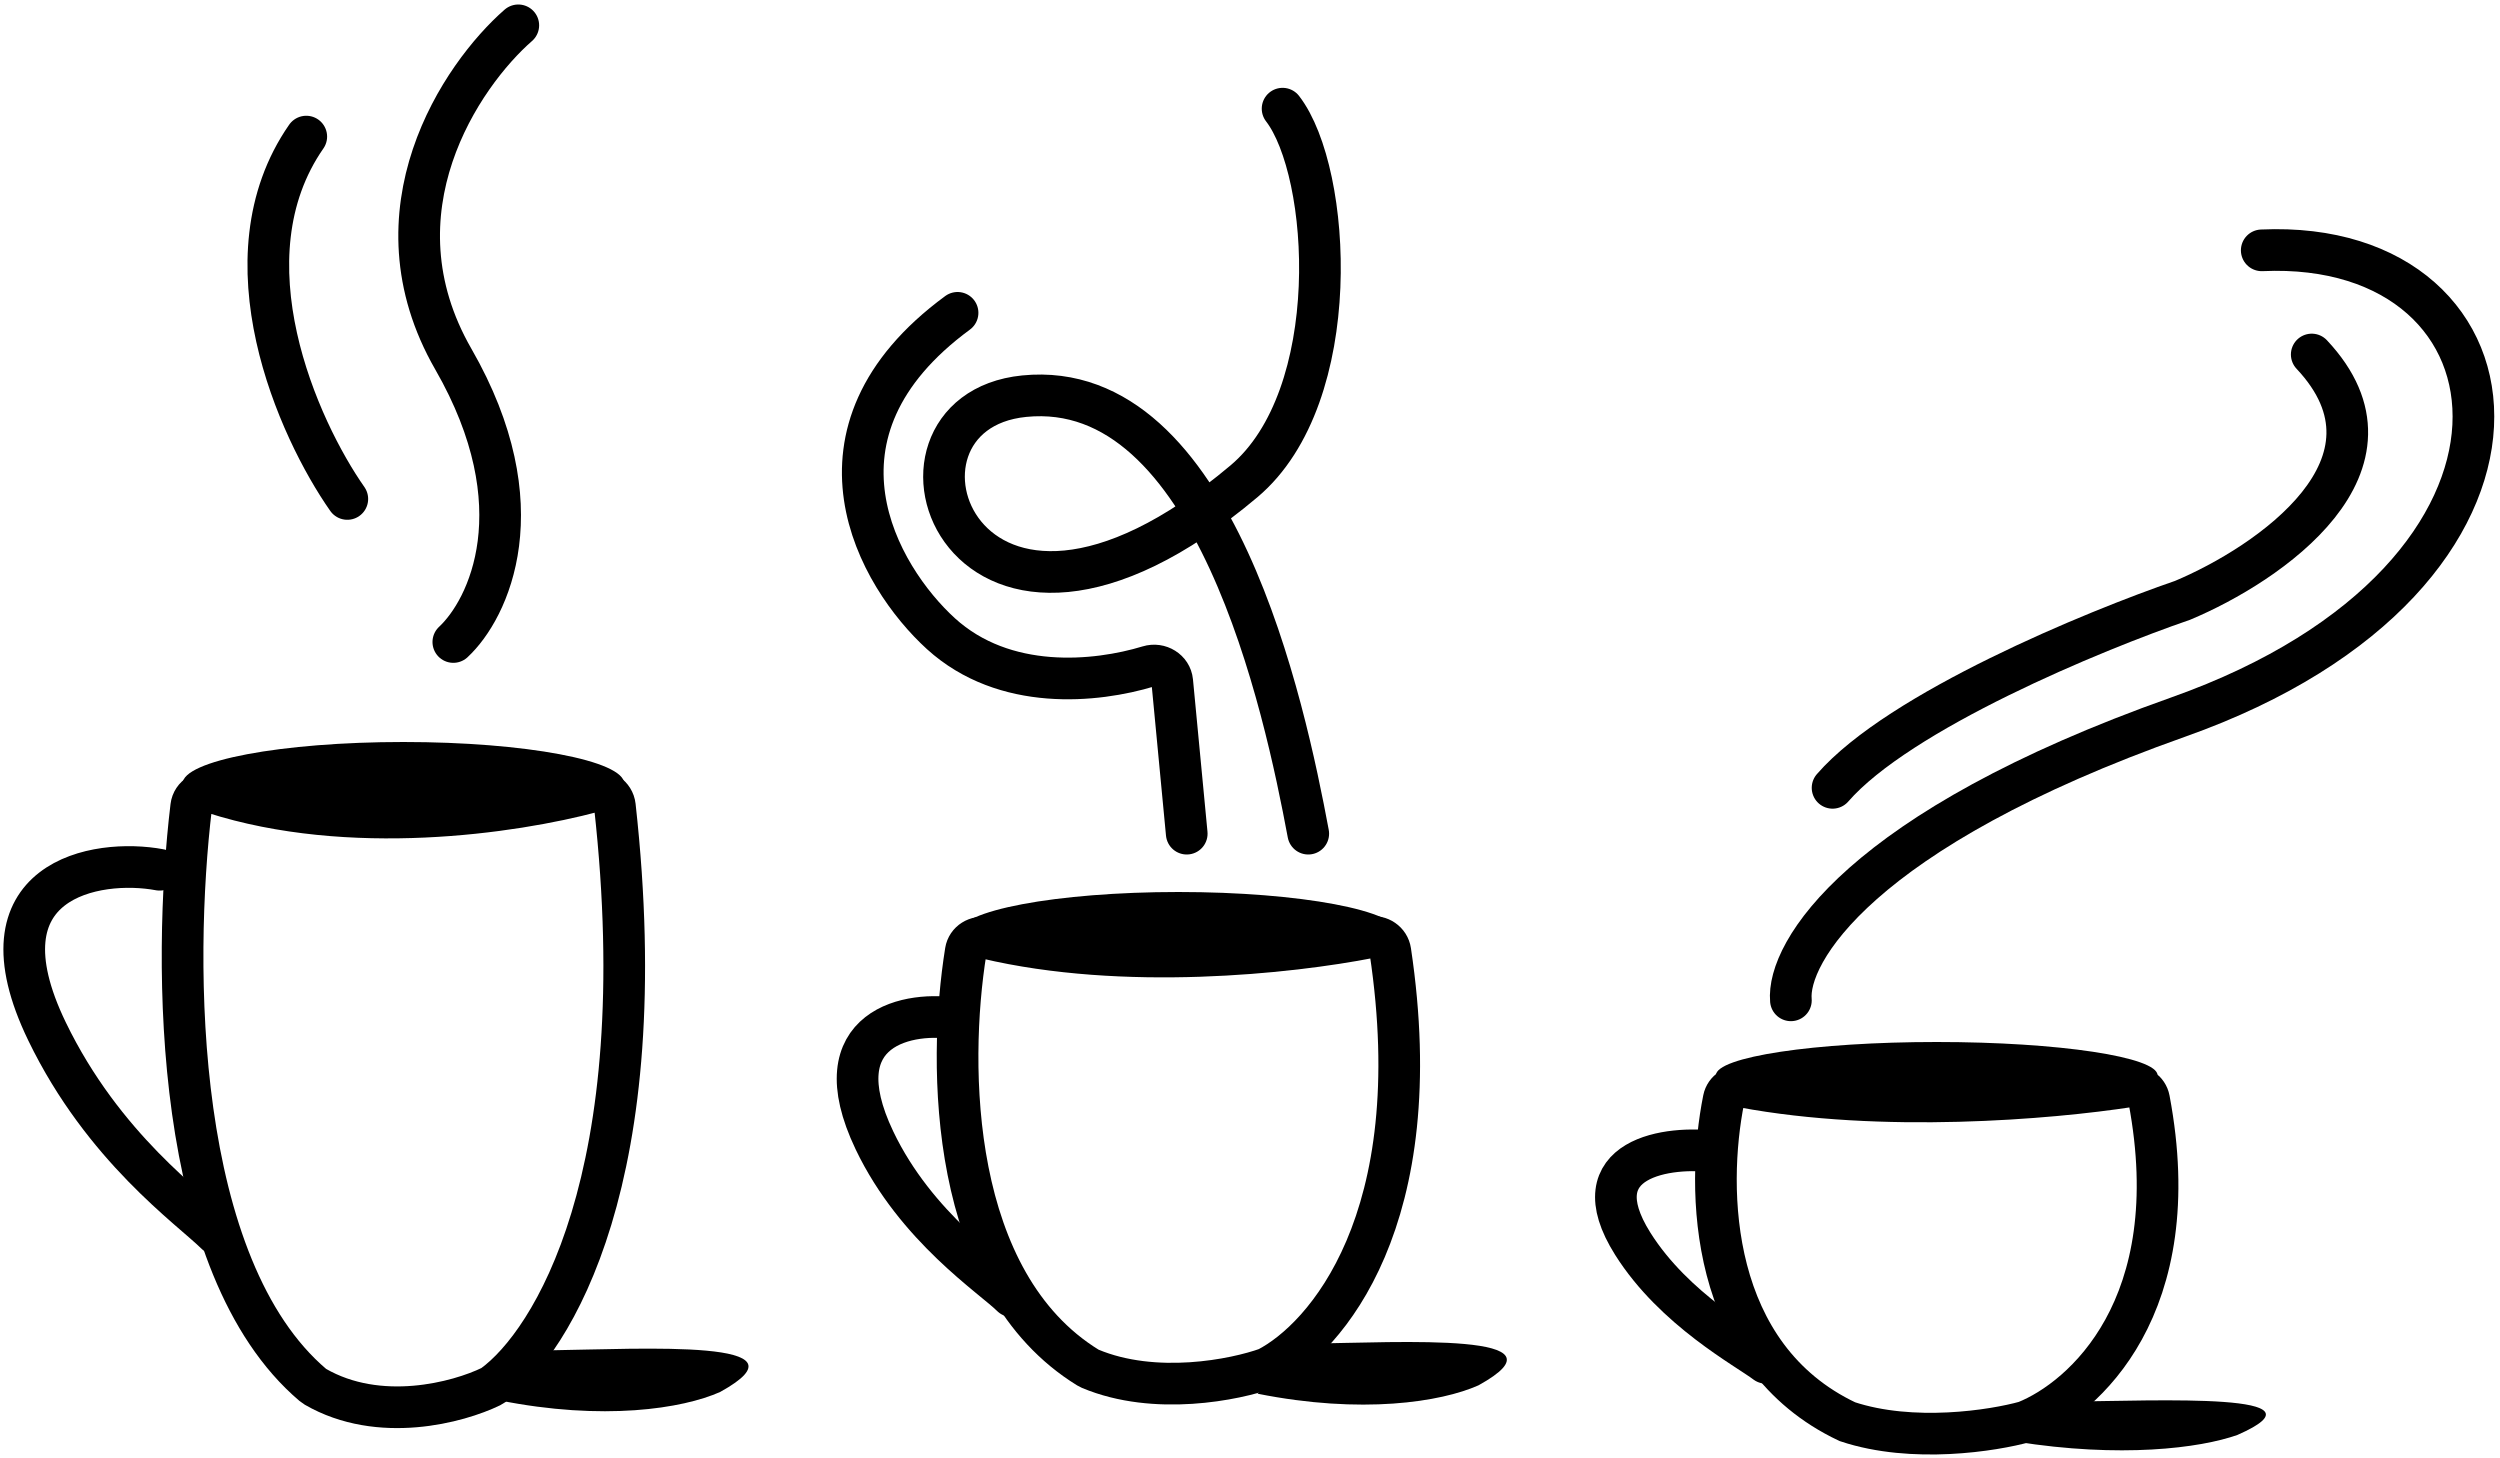 <svg width="300" height="175" viewBox="0 0 300 175" fill="none" xmlns="http://www.w3.org/2000/svg">
<path d="M19.155 104.371C11.583 102.955 -3.207 105.488 5.648 123.779C12.401 137.729 22.838 145.008 25.908 148.04" stroke="black" stroke-width="5" stroke-linecap="round"/>
<path d="M114.917 122.288C109.32 121.227 98.389 123.126 104.933 136.844C109.924 147.307 119.139 153.266 121.408 155.54" stroke="black" stroke-width="5" stroke-linecap="round"/>
<path d="M205.917 138.228C200.32 137.424 189.389 138.863 195.933 149.255C200.924 157.182 209.639 161.817 211.908 163.54" stroke="black" stroke-width="5" stroke-linecap="round"/>
<path d="M37.56 166.212C20.824 151.993 20.663 115.831 22.945 96.784C23.097 95.511 24.405 94.75 25.625 95.142C41.944 100.387 61.437 97.596 71.202 94.985C72.41 94.662 73.647 95.484 73.785 96.727C78.722 141.224 66.205 161.119 59.18 166.231C59.097 166.292 59.016 166.34 58.923 166.385C54.994 168.294 45.534 170.856 37.828 166.402C37.733 166.347 37.643 166.283 37.56 166.212Z" stroke="black" stroke-width="5" stroke-linecap="round"/>
<path d="M130.563 164.117C113.955 153.899 113.666 128.032 115.891 114.152C116.076 113.004 117.221 112.304 118.352 112.573C134.859 116.49 154.701 114.392 164.438 112.477C165.566 112.255 166.669 113.007 166.839 114.144C171.656 146.307 159.033 160.604 152.059 164.191C148.215 165.579 138.614 167.518 130.816 164.247C130.729 164.21 130.644 164.166 130.563 164.117Z" stroke="black" stroke-width="5" stroke-linecap="round"/>
<path d="M221.685 170.602C205.077 162.752 204.666 142.794 206.844 131.917C207.055 130.862 208.098 130.22 209.156 130.418C225.797 133.532 245.893 131.856 255.606 130.354C256.668 130.19 257.689 130.878 257.888 131.934C262.57 156.769 250.009 167.822 243.059 170.602C239.193 171.687 229.507 173.206 221.685 170.602Z" stroke="black" stroke-width="5" stroke-linecap="round"/>
<ellipse cx="48.408" cy="94.04" rx="26.5" ry="5" fill="black"/>
<ellipse cx="141.408" cy="112.04" rx="26.5" ry="5" fill="black"/>
<ellipse cx="232.408" cy="129.04" rx="26.5" ry="4" fill="black"/>
<path d="M54.399 77.04C58.64 73.099 64.576 60.791 54.399 43.092C44.222 25.393 55.357 9.016 62.196 3.04" stroke="black" stroke-width="5" stroke-linecap="round"/>
<path d="M41.678 59.875C35.796 51.483 26.576 31.038 36.753 16.391" stroke="black" stroke-width="5" stroke-linecap="round"/>
<path d="M86.408 167.041C98.008 160.641 77.242 161.873 65.908 162.04L59.908 168.041C72.408 170.541 81.908 169.041 86.408 167.041Z" fill="black"/>
<path d="M177.408 166.244C189.008 159.844 168.242 161.076 156.908 161.243L150.908 167.244C163.408 169.744 172.908 168.244 177.408 166.244Z" fill="black"/>
<path d="M268.485 172.196C280.118 167.085 259.292 168.069 247.926 168.202L241.908 172.994C254.444 174.991 263.972 173.793 268.485 172.196Z" fill="black"/>
<path d="M156.991 100.04C154.175 84.95 145.746 45.256 122.909 47.54C102.91 49.54 115.198 86.456 149.277 57.756C161.408 47.54 159.787 20.668 153.91 13.04" stroke="black" stroke-width="5" stroke-linecap="round"/>
<path d="M142.408 100.04L140.667 81.758C140.539 80.412 139.136 79.567 137.842 79.96C131.485 81.893 120.541 82.979 112.908 76.04C105.408 69.207 95.308 51.94 114.908 37.54" stroke="black" stroke-width="5" stroke-linecap="round"/>
<path d="M214.908 120.04C214.408 114.373 223.008 99.64 261.408 86.04C309.408 69.04 304.408 28.54 271.408 30.04" stroke="black" stroke-width="5" stroke-linecap="round"/>
<path d="M219.908 94.54C227.908 85.34 251.242 75.707 261.908 72.04C272.242 67.707 289.808 55.74 277.408 42.54" stroke="black" stroke-width="5" stroke-linecap="round"/>
</svg>

